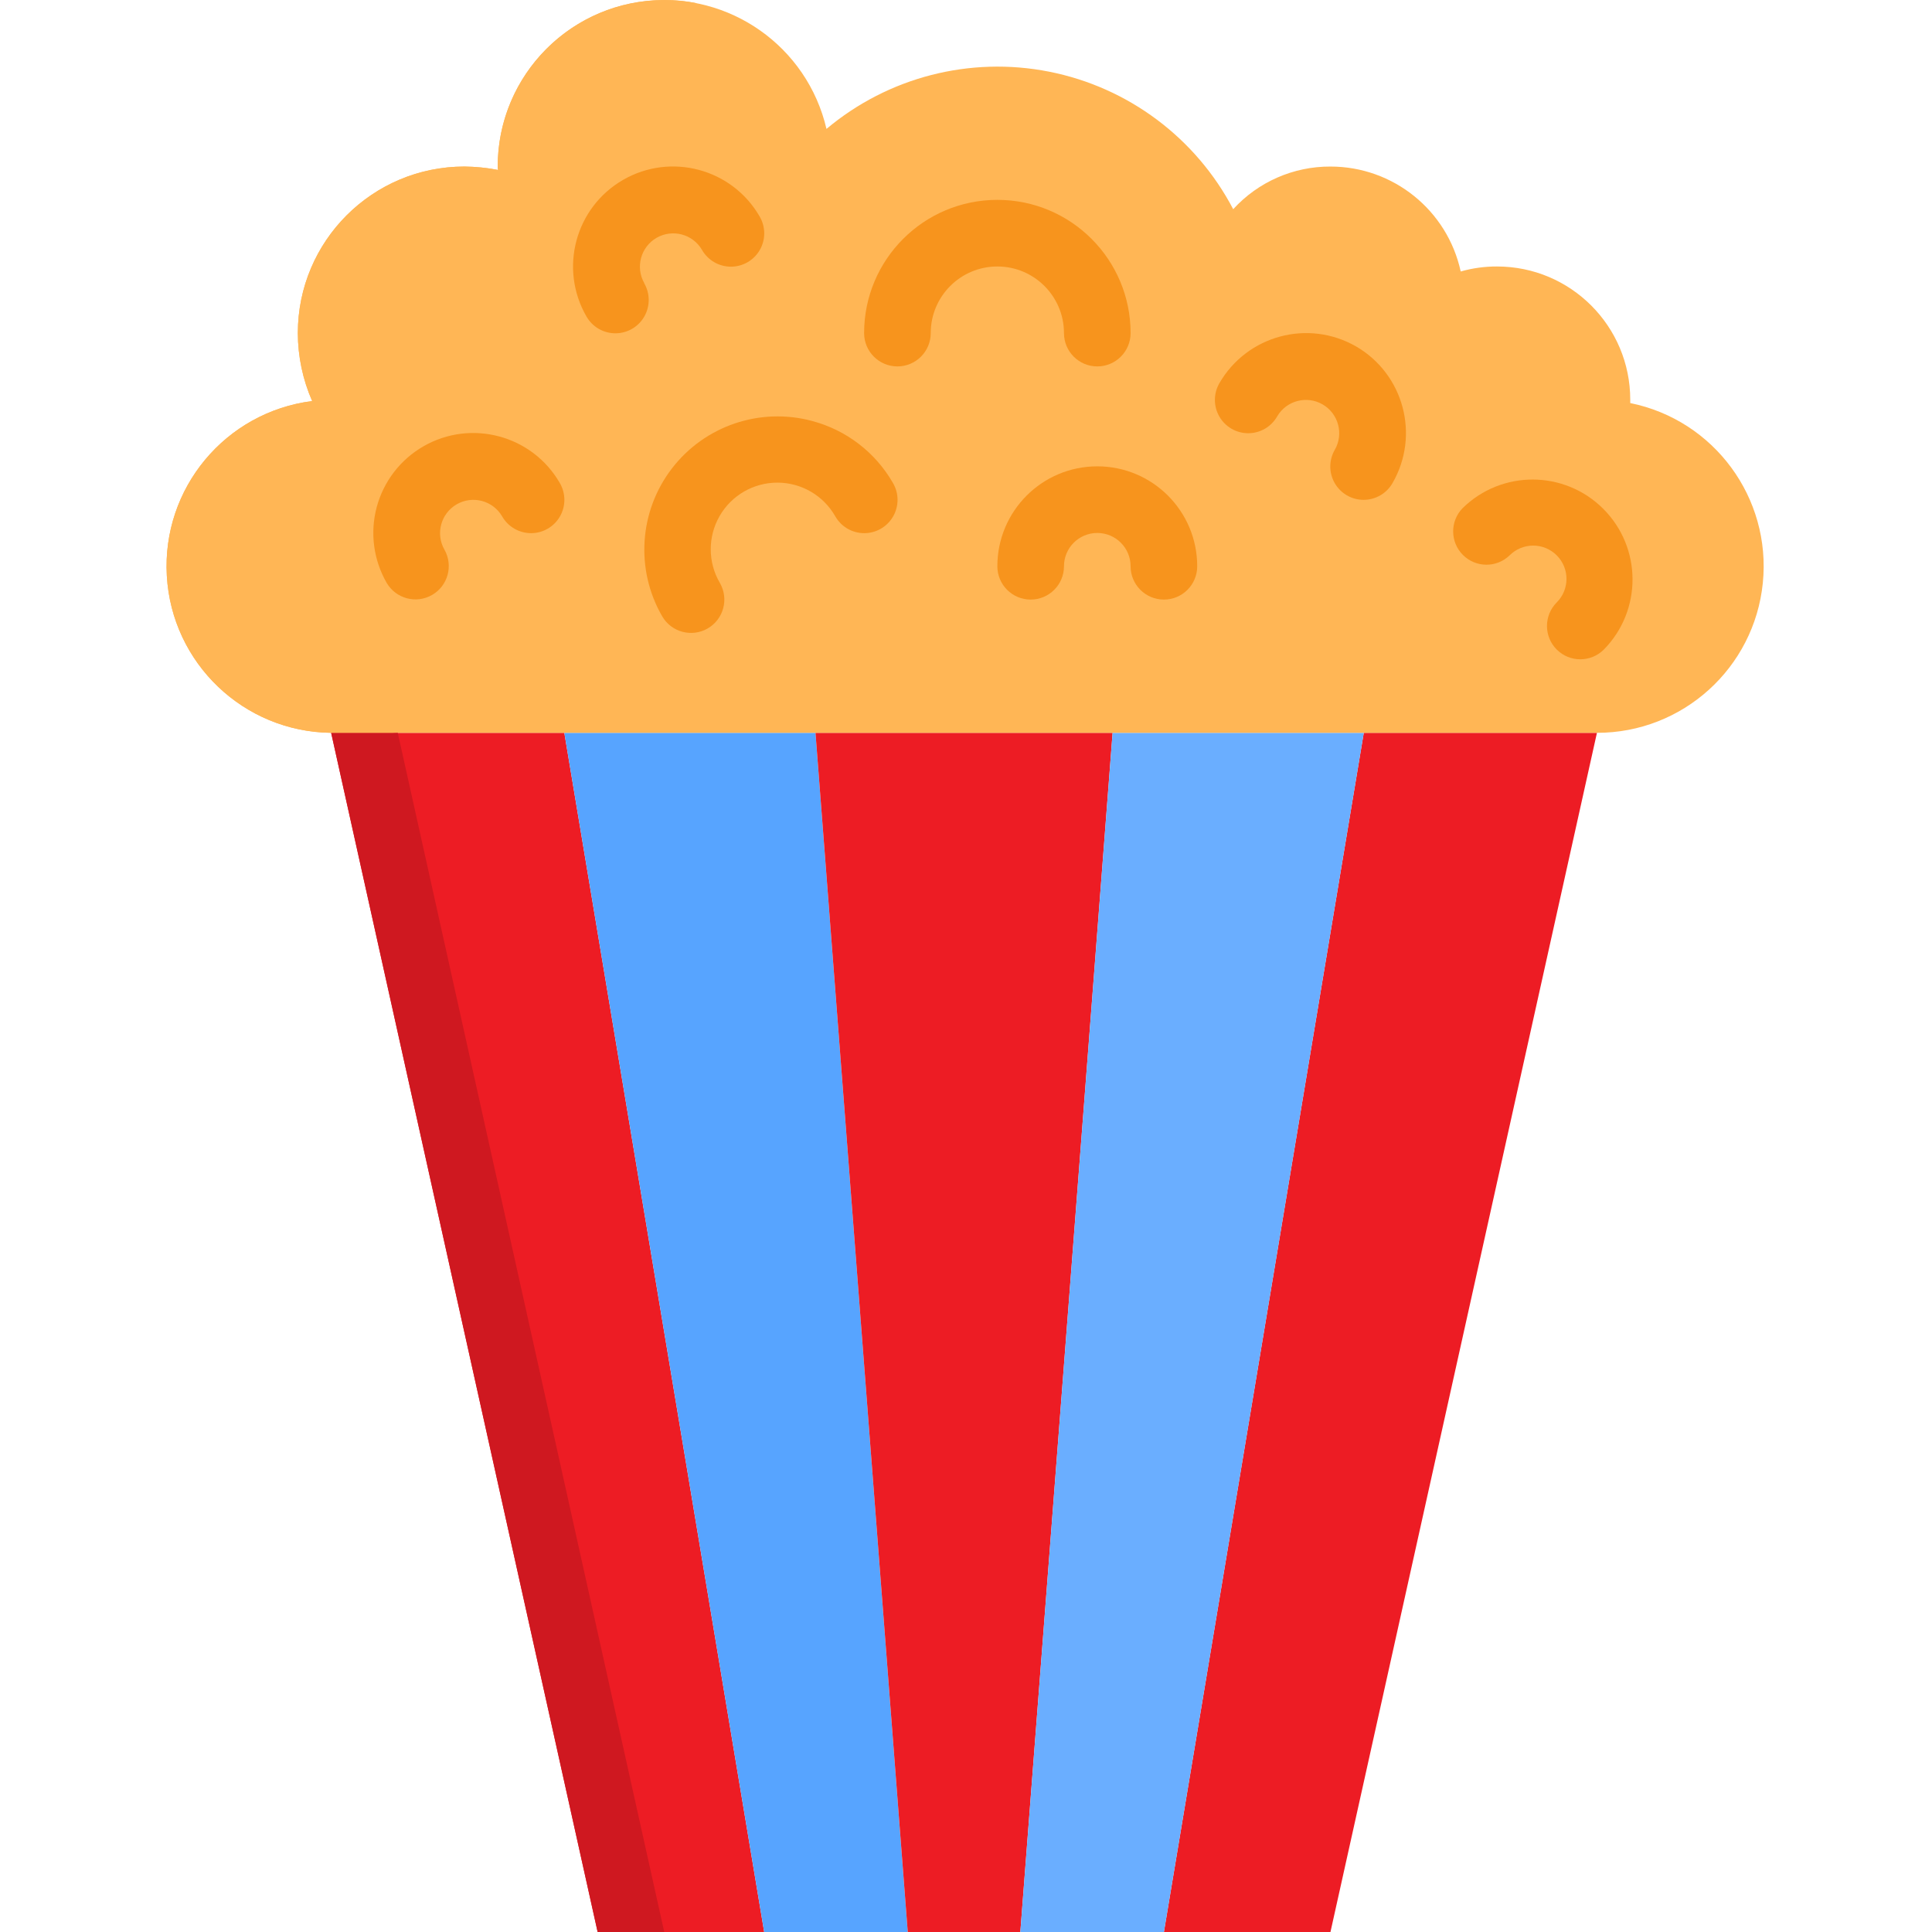 <svg height="464pt" viewBox="-40 0 464 464.001" width="464pt" xmlns="http://www.w3.org/2000/svg"><path d="m39.531 176 64 288h40l-48-288zm0 0" fill="#ed1c24"/><path d="m95.531 176 48 288h34.48l-22.16-288zm0 0" fill="#57a4ff"/><path d="m239.531 464h40l64-288h-56zm0 0" fill="#ed1c24"/><path d="m155.852 176 22.16 288h27.039l22.16-288zm0 0" fill="#ed1c24"/><path d="m227.211 176-22.16 288h34.48l48-288zm0 0" fill="#6aaeff"/><path d="m351.531 96.801v-.801c0-17.672-14.324-32-32-32-2.949-.012-5.883.395-8.719 1.199-3.199-14.711-16.223-25.203-31.281-25.199-8.883-.039-17.367 3.68-23.359 10.242-8.98-17.137-25.242-29.285-44.223-33.031-18.98-3.746-38.637 1.309-53.457 13.75-4.605-19.793-23.32-32.988-43.508-30.68-20.191 2.312-35.441 19.398-35.453 39.719-.012.27.016.539.082.801-2.664-.508-5.367-.773-8.082-.801-22.09 0-40 17.91-40 40 .012 5.621 1.184 11.176 3.441 16.32-20.855 2.645-36.109 20.98-34.906 41.969 1.199 20.988 18.445 37.465 39.465 37.711h304c20.551.023 37.773-15.531 39.84-35.98 2.062-20.445-11.699-39.129-31.84-43.219zm0 0" fill="#ffb655"/><g fill="#f7941d"><path d="m155.027 101.098c-12.5-3.352-25.789 1.156-33.668 11.426-7.879 10.266-8.801 24.27-2.332 35.477 2.211 3.828 7.105 5.141 10.934 2.934 3.828-2.211 5.141-7.105 2.93-10.934-2.902-4.953-2.93-11.082-.07-16.059 2.859-4.98 8.168-8.047 13.91-8.031 5.742.012 11.035 3.098 13.875 8.09 1.418 2.496 4.066 4.039 6.938 4.047 2.871.008 5.523-1.527 6.953-4.016 1.43-2.488 1.418-5.555-.035-8.031-4.223-7.367-11.223-12.734-19.434-14.902zm0 0"/><path d="m215.531 80c0 4.418 3.582 8 8 8s8-3.582 8-8c0-17.672-14.324-32-32-32-17.672 0-32 14.328-32 32 0 4.418 3.582 8 8 8s8-3.582 8-8c0-8.836 7.164-16 16-16s16 7.164 16 16zm0 0"/><path d="m114.734 68c-2.176-3.82-.855-8.684 2.953-10.883 3.809-2.195 8.676-.91 10.902 2.883 1.418 2.496 4.066 4.039 6.938 4.047 2.867.008 5.523-1.527 6.953-4.016 1.43-2.488 1.414-5.555-.035-8.031-6.629-11.488-21.312-15.426-32.801-8.801-11.488 6.629-15.426 21.312-8.801 32.801 1.418 2.496 4.066 4.039 6.938 4.047s5.523-1.527 6.953-4.016 1.418-5.555-.035-8.031zm0 0"/><path d="m223.531 112c-13.254 0-24 10.746-24 24 0 4.418 3.582 8 8 8s8-3.582 8-8 3.582-8 8-8 8 3.582 8 8 3.582 8 8 8 8-3.582 8-8c0-13.254-10.742-24-24-24zm0 0"/><path d="m285.676 83.199c-11.488-6.602-26.156-2.664-32.801 8.801-1.449 2.477-1.465 5.543-.035 8.031 1.43 2.488 4.086 4.023 6.957 4.016s5.516-1.551 6.938-4.047c2.223-3.793 7.09-5.078 10.898-2.883 3.809 2.199 5.129 7.062 2.957 10.883-1.453 2.477-1.465 5.543-.035 8.031 1.43 2.488 4.082 4.023 6.953 4.016 2.871-.008 5.52-1.551 6.938-4.047 6.617-11.48 2.695-26.152-8.77-32.801zm0 0"/><path d="m311.246 122.066c-3.035 3.137-2.988 8.129.098 11.215s8.074 3.129 11.211.098c1.504-1.504 3.539-2.348 5.66-2.348 2.125 0 4.16.844 5.66 2.348 3.121 3.121 3.121 8.18 0 11.301-3.125 3.125-3.125 8.191-.004 11.316 3.125 3.125 8.191 3.129 11.316.004 9.242-9.395 9.18-24.484-.141-33.801-9.32-9.316-24.41-9.379-33.801-.133zm0 0"/><path d="m61.676 107.199c-5.52 3.184-9.547 8.426-11.199 14.578-1.648 6.152-.785 12.707 2.398 18.223 2.227 3.793 7.094 5.082 10.902 2.883 3.809-2.199 5.129-7.059 2.957-10.883-2.176-3.82-.855-8.684 2.953-10.883 3.809-2.195 8.676-.91 10.902 2.883 1.418 2.496 4.066 4.039 6.938 4.047 2.867.008 5.523-1.527 6.953-4.016 1.43-2.488 1.414-5.555-.035-8.031-6.621-11.473-21.289-15.414-32.77-8.801zm0 0"/></g><path d="m119.531 464h-16l-64-288h16zm0 0" fill="#cf1820"/><path d="m71.531 40c2.66.027 5.312.293 7.922.801-18.578 3.863-31.902 20.227-31.922 39.199.012 5.621 1.184 11.176 3.441 16.32-20.855 2.645-36.109 20.98-34.906 41.969 1.199 20.988 18.445 37.465 39.465 37.711h-16c-21.02-.246-38.266-16.723-39.465-37.711-1.203-20.988 14.051-39.324 34.906-41.969-2.258-5.145-3.43-10.699-3.441-16.32 0-22.09 17.91-40 40-40zm0 0" fill="#ffb655"/><path d="m119.531 0c2.664-.02 5.316.25 7.922.801-18.578 3.863-31.902 20.227-31.922 39.199-.012.27.016.539.082.801-2.664-.508-5.367-.773-8.082-.801-2.66-.02-5.316.25-7.918.801-.066-.262-.094-.531-.082-.801 0-22.09 17.91-40 40-40zm0 0" fill="#ffb655"/></svg>